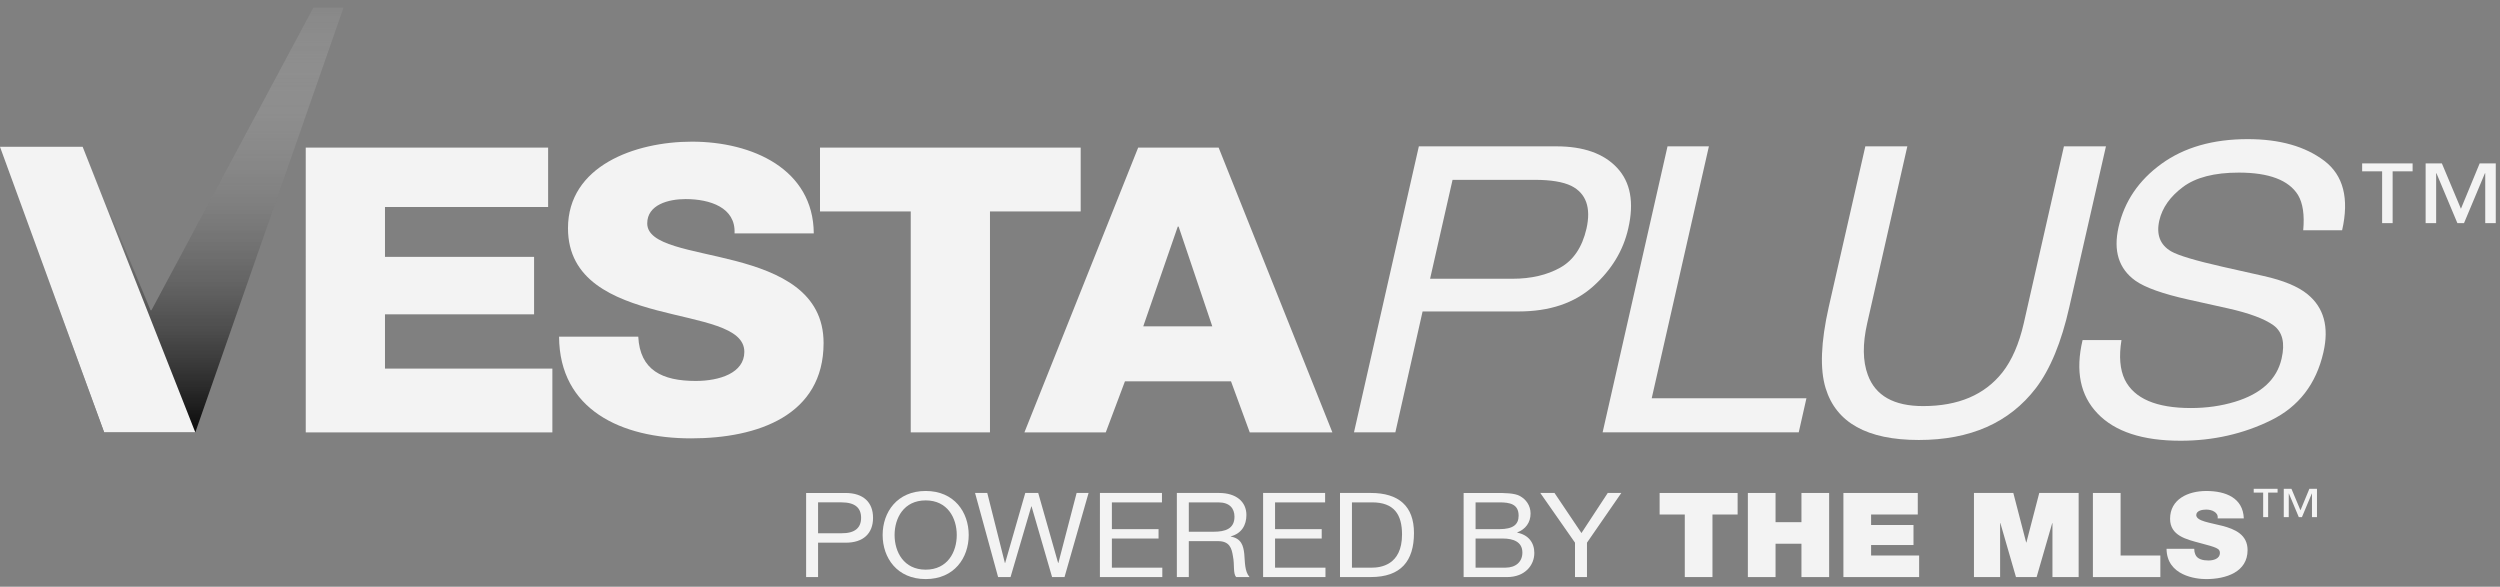 <svg fill="none" height="46" viewBox="0 0 196 46" width="196" xmlns="http://www.w3.org/2000/svg" xmlns:xlink="http://www.w3.org/1999/xlink"><rect x="0" y="0" width="196" height="46" fill="#808080" stroke="none"/><linearGradient id="a" gradientUnits="userSpaceOnUse" x1="13.466" x2="13.466" y1="33.66" y2="-2.435"><stop offset="0"/><stop offset="1" stop-color="#fff" stop-opacity="0"/></linearGradient><g opacity=".9"><path d="m15.312 33.9h-7.147l-8.165-22.391h6.479l5.326 12.818h.067l12.693-23.727h2.367z" fill="url(#a)"/><g fill="#fff"><path d="m23.97 11.574h19.003v4.657h-12.79v3.909h11.689v4.504h-11.689v4.252h13.123v5.003h-19.335z"/><path d="m50.04 26.396c.134 2.624 1.87 3.47 4.508 3.47 1.87 0 3.808-.625 3.808-2.283 0-1.971-3.407-2.345-6.845-3.252-3.407-.907-6.981-2.346-6.981-6.44 0-4.879 5.244-6.785 9.72-6.785 4.741 0 9.516 2.156 9.55 7.19h-6.212c.101-2.033-1.936-2.688-3.84-2.688-1.335 0-3.005.437-3.005 1.906 0 1.721 3.44 2.033 6.912 2.94 3.44.905 6.914 2.408 6.914 6.44 0 5.66-5.143 7.474-10.386 7.474-5.479 0-10.319-2.251-10.353-7.973z"/><path d="m84.726 16.577h-7.112v17.321h-6.212v-17.321h-7.114v-5.005h20.438z"/><path d="m89.632 25.582h5.41l-2.639-7.818h-.065zm-.401-14.008h6.311l8.917 22.325h-6.479l-1.469-4.002h-8.316l-1.503 4.002h-6.378z"/><path d="m123.189 14.572c-.652-.316-1.602-.472-2.852-.472h-6.457l-1.761 7.754h6.457c1.456 0 2.703-.289 3.741-.868 1.038-.579 1.725-1.6 2.063-3.061.369-1.646-.028-2.764-1.191-3.353zm-11.951-3.099h10.779c2.129 0 3.72.562 4.767 1.688 1.049 1.124 1.34 2.705.874 4.739-.392 1.751-1.32 3.274-2.78 4.573-1.463 1.297-3.399 1.945-5.815 1.945h-7.532l-2.135 9.479h-3.244z"/><path d="m130.734 11.473h3.244l-4.484 19.753h12.13l-.603 2.671h-15.376z"/><path d="m149.535 11.473-3.145 13.862c-.37 1.628-.355 2.981.048 4.06.597 1.63 2.042 2.442 4.336 2.442 2.75 0 4.82-.879 6.213-2.639.75-.958 1.308-2.244 1.678-3.862l3.147-13.862h3.295l-2.871 12.594c-.62 2.759-1.494 4.88-2.625 6.365-2.076 2.707-5.135 4.062-9.178 4.062s-6.479-1.355-7.304-4.062c-.458-1.486-.376-3.606.244-6.365l2.869-12.594z"/><path d="m166.324 26.663c-.207 1.273-.12 2.305.259 3.1.739 1.486 2.468 2.227 5.186 2.227 1.217 0 2.365-.162 3.44-.487 2.076-.631 3.298-1.762 3.668-3.39.282-1.221.071-2.091-.636-2.61-.706-.508-1.895-.952-3.57-1.327l-3.098-.689c-2.011-.448-3.396-.941-4.157-1.48-1.305-.935-1.744-2.335-1.322-4.198.457-2.016 1.577-3.668 3.36-4.962 1.783-1.292 4.038-1.94 6.765-1.94 2.511 0 4.515.569 6.009 1.702 1.493 1.137 1.96 2.949 1.394 5.443h-3.05c.11-1.2-.026-2.122-.407-2.763-.728-1.17-2.277-1.757-4.646-1.757-1.913 0-3.373.377-4.377 1.129-1.007.754-1.623 1.63-1.852 2.626-.248 1.099.056 1.902.915 2.412.563.327 1.922.734 4.074 1.221l3.196.719c1.544.345 2.684.818 3.424 1.419 1.293 1.049 1.713 2.57 1.256 4.566-.566 2.483-1.936 4.258-4.109 5.327-2.174 1.068-4.537 1.603-7.091 1.603-2.979 0-5.148-.713-6.507-2.137-1.359-1.415-1.749-3.334-1.173-5.757z"/><path d="m195.668 17.493h-.825v-3.909h-.025l-1.639 3.909h-.52l-1.641-3.909h-.024v3.909h-.825v-4.684h1.274l1.494 3.558 1.469-3.558h1.262zm-6.519-4.058h-1.566v4.058h-.825v-4.058h-1.566v-.625h3.957z"/><path d="m64.137 41.807h1.833c1.056.009 1.54-.426 1.54-1.21 0-.786-.483-1.212-1.54-1.212h-1.833zm-.937-3.158h3.087c1.4 0 2.16.73 2.16 1.949 0 1.219-.76 1.958-2.16 1.949h-2.15v2.695h-.937z"/><path d="m72.574 44.661c1.716 0 2.436-1.387 2.436-2.716s-.721-2.714-2.436-2.714c-1.717 0-2.438 1.385-2.438 2.714s.721 2.716 2.438 2.716zm0-6.169c2.24 0 3.373 1.661 3.373 3.453s-1.133 3.455-3.373 3.455-3.375-1.663-3.375-3.455 1.135-3.453 3.375-3.453z"/><path d="m83.459 45.241h-.976l-1.609-5.54h-.019l-1.628 5.54h-.976l-1.807-6.593h.958l1.381 5.486h.021l1.577-5.486h1.016l1.559 5.486h.021l1.43-5.486h.937z"/><path d="m86.234 38.648h4.864v.739h-3.926v2.096h3.659v.739h-3.659v2.281h3.954v.739h-4.893z"/><path d="m95.155 41.687c.877 0 1.628-.213 1.628-1.174 0-.646-.375-1.126-1.252-1.126h-2.328v2.3zm-2.89-3.039h3.313c1.322 0 2.141.674 2.141 1.727 0 .793-.375 1.45-1.223 1.673v.019c.82.147.986.711 1.055 1.357.06.646.021 1.366.414 1.818h-1.045c-.267-.267-.118-.978-.256-1.624-.099-.646-.267-1.193-1.174-1.193h-2.288v2.817h-.937z"/><path d="m99.027 38.648h4.862v.739h-3.925v2.096h3.658v.739h-3.658v2.281h3.953v.739h-4.89z"/><path d="m105.993 44.504h1.559c.64 0 2.367-.166 2.367-2.596 0-1.57-.62-2.522-2.347-2.522h-1.579zm-.937-5.856h2.417c2.169 0 3.383 1.015 3.383 3.142 0 2.204-1.036 3.451-3.383 3.451h-2.417z"/><path d="m115.685 44.504h2.348c.808 0 1.322-.463 1.322-1.182 0-.859-.74-1.101-1.529-1.101h-2.141zm0-3.02h1.874c1.066 0 1.501-.36 1.501-1.053 0-.915-.691-1.045-1.501-1.045h-1.874zm-.937-2.835h2.555c.622 0 1.441 0 1.863.241.465.258.831.728.831 1.376 0 .702-.396 1.228-1.046 1.476v.019c.867.166 1.341.776 1.341 1.589 0 .971-.739 1.893-2.141 1.893h-3.403z"/><path d="m124.419 42.546v2.695h-.939v-2.695l-2.722-3.898h1.115l2.113 3.142 2.061-3.142h1.064z"/><path d="m132.087 40.338h-1.973v-1.689h6.115v1.689h-1.971v4.904h-2.171z"/><path d="m137.032 38.648h2.171v2.29h2.031v-2.29h2.171v6.595h-2.171v-2.615h-2.031v2.615h-2.171z"/><path d="m144.523 38.648h5.83v1.689h-3.659v.823h3.324v1.57h-3.324v.821h3.767v1.691h-5.938z"/><path d="m154.758 38.648h3.087l1.006 3.879h.019l1.008-3.879h3.088v6.595h-2.054v-4.23h-.018l-1.223 4.23h-1.618l-1.223-4.23h-.021v4.23h-2.051z"/><path d="m164.084 38.648h2.171v4.904h3.117v1.691h-5.288z"/><path d="m172.028 43.026c0 .166.03.314.081.433.156.398.629.482 1.034.482.354 0 .898-.11.898-.601 0-.342-.307-.433-1.52-.756-1.114-.297-2.387-.582-2.387-1.911 0-1.525 1.392-2.18 2.841-2.18 1.528 0 2.88.545 2.94 2.15h-2.052c.039-.248-.08-.414-.257-.525-.178-.121-.424-.166-.641-.166-.296 0-.78.073-.78.442.041.47 1.047.573 2.042.831.997.259 1.983.694 1.983 1.904 0 1.717-1.686 2.272-3.254 2.272-.799 0-3.078-.269-3.099-2.374z"/><path d="m181.651 40.541h-.392v-1.852h-.011l-.775 1.852h-.248l-.777-1.852h-.009v1.852h-.392v-2.218h.603l.707 1.684.697-1.684h.597zm-3.088-1.923h-.741v1.923h-.39v-1.923h-.741v-.295h1.872z"/><path d="m15.312 33.898-8.833-22.389h-6.479l8.165 22.389z"/></g></g></svg>